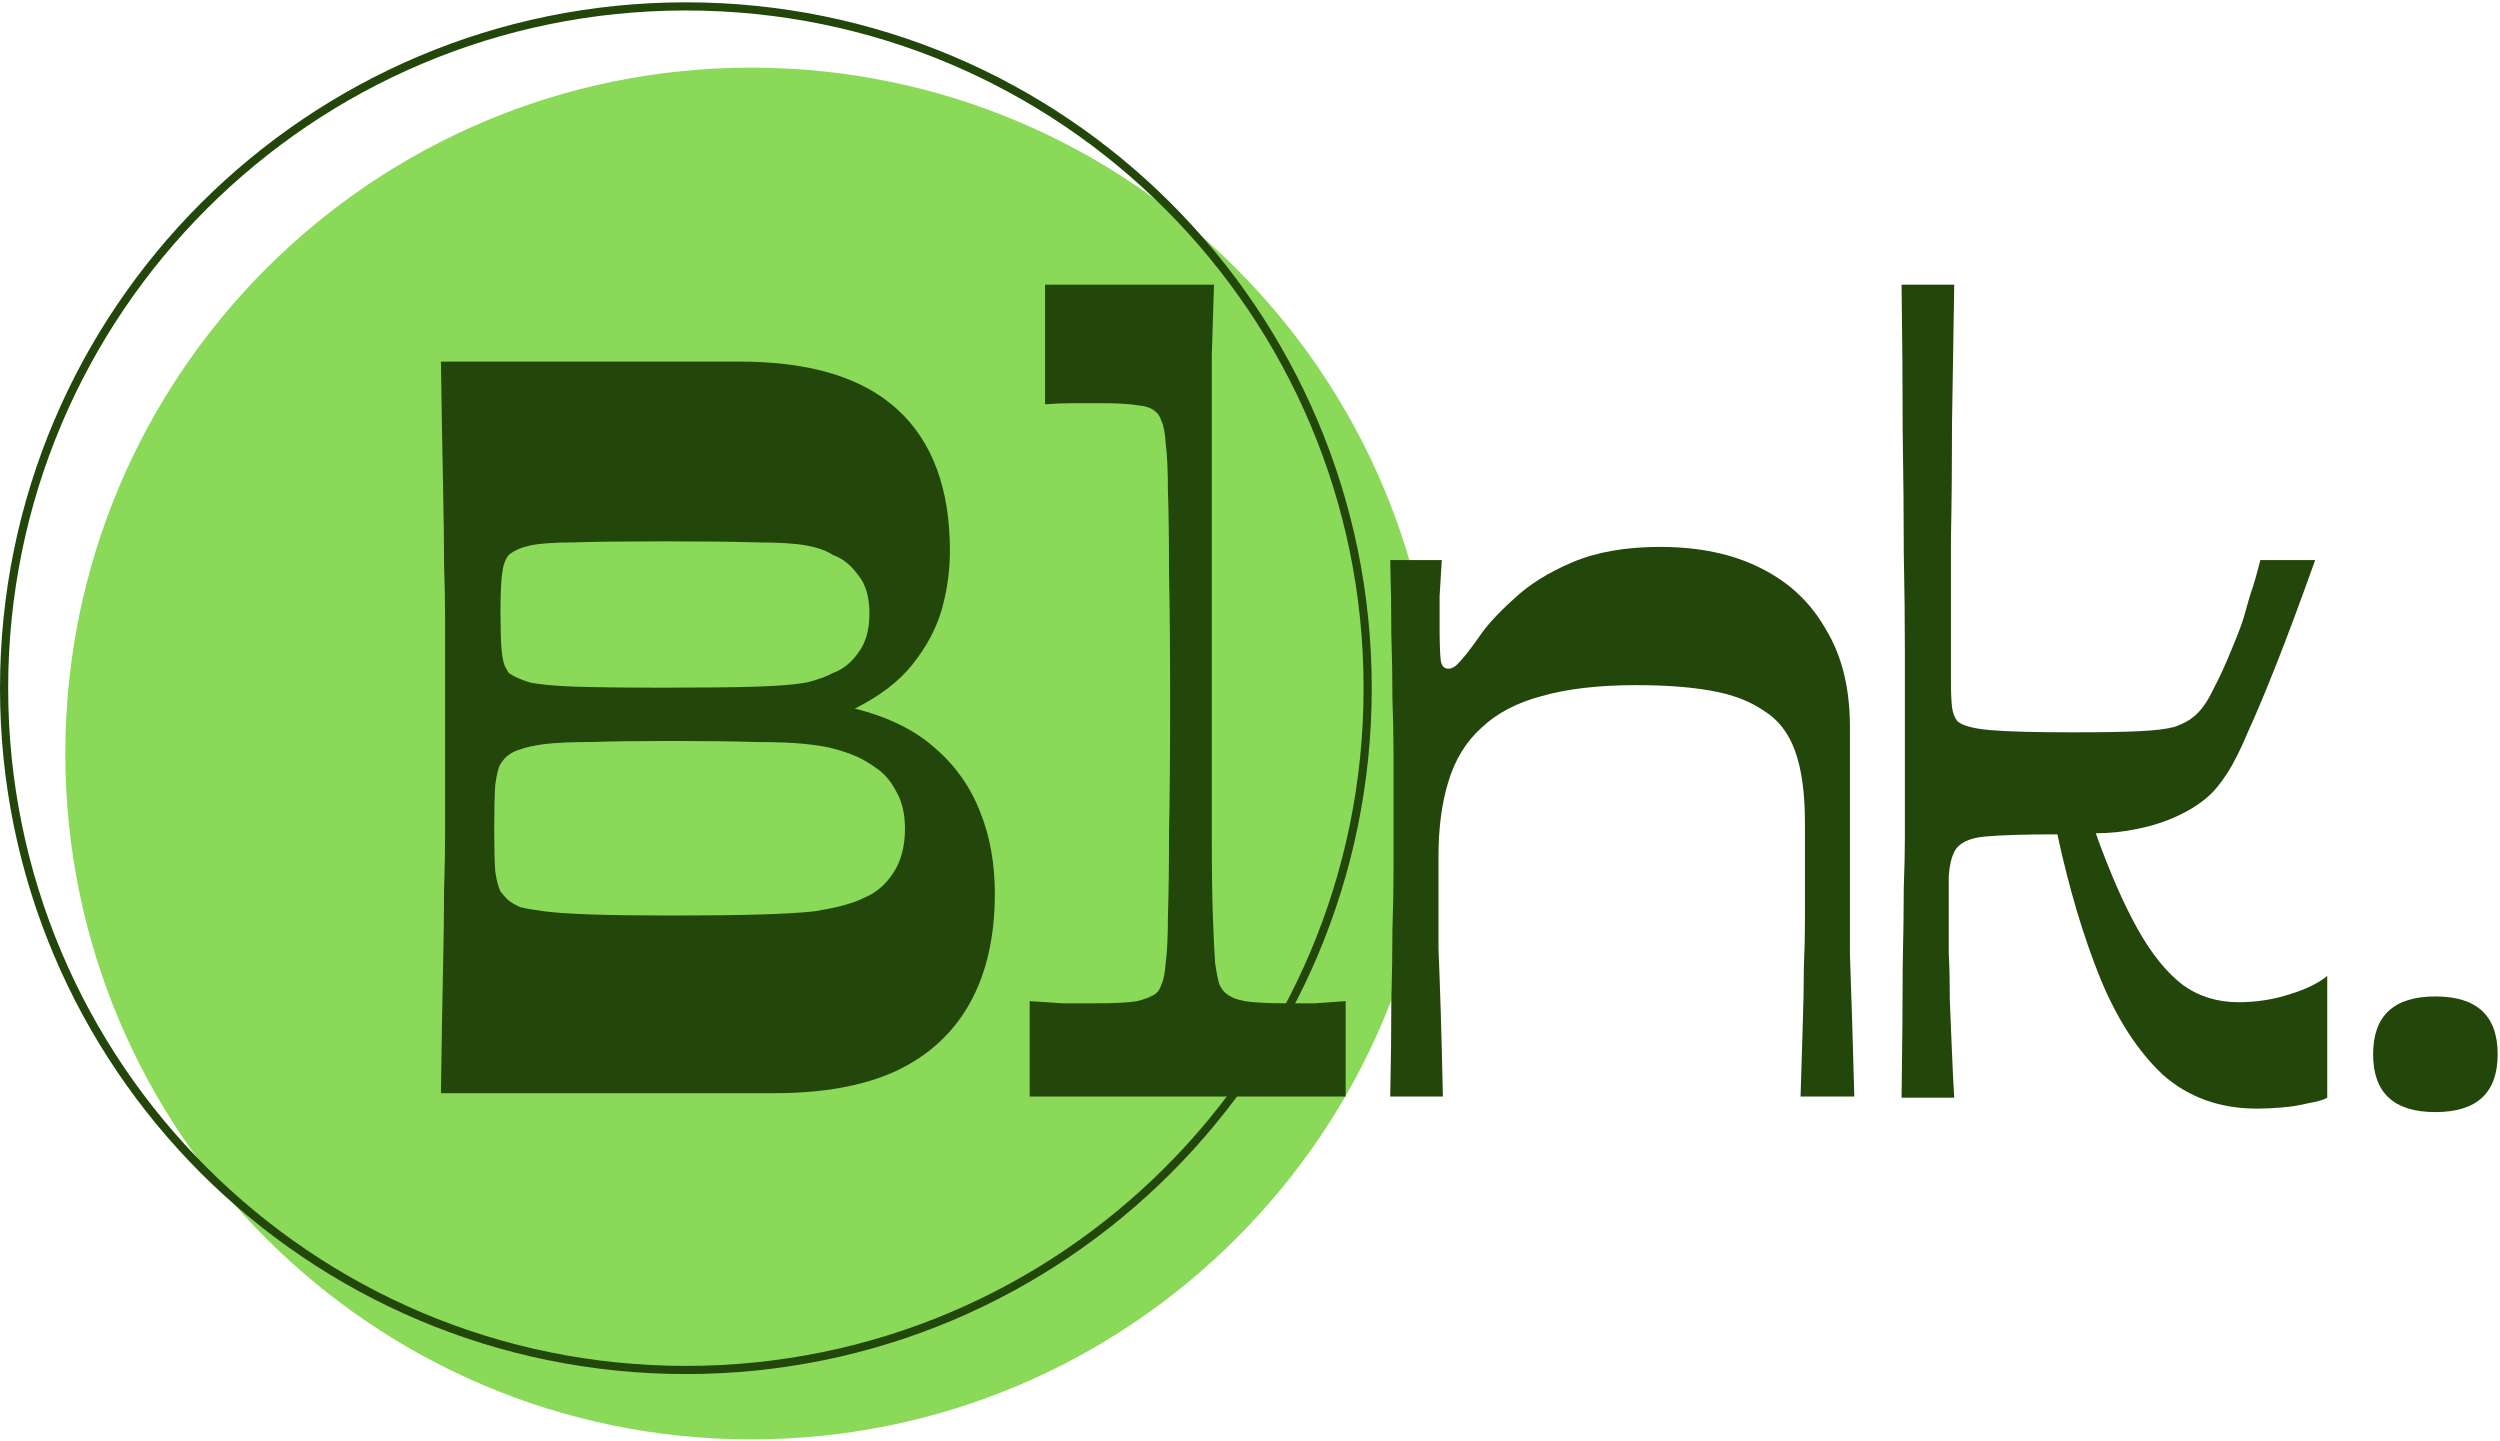 <svg width="281" height="162" viewBox="0 0 281 162" fill="none" xmlns="http://www.w3.org/2000/svg">
<path d="M7.342 84.695C7.342 42.118 41.858 7.603 84.435 7.603V7.603C127.012 7.603 161.527 42.118 161.527 84.695V84.695C161.527 127.272 127.012 161.788 84.435 161.788V161.788C41.858 161.788 7.342 127.272 7.342 84.695V84.695Z" fill="#8BD959"/>
<path fill-rule="evenodd" clip-rule="evenodd" d="M0.918 77.353C0.918 119.423 35.022 153.528 77.093 153.528C119.163 153.528 153.267 119.423 153.267 77.353C153.267 35.283 119.163 1.178 77.093 1.178C35.022 1.178 0.918 35.283 0.918 77.353ZM77.093 0.26C34.516 0.26 0 34.776 0 77.353C0 119.93 34.516 154.445 77.093 154.445C119.67 154.445 154.185 119.93 154.185 77.353C154.185 34.776 119.67 0.26 77.093 0.26Z" fill="#23470B"/>
<path d="M49.559 122.874C49.638 117.235 49.716 112.615 49.794 109.012C49.873 105.41 49.912 102.434 49.912 100.084C49.99 97.656 50.029 95.581 50.029 93.858C50.029 92.057 50.029 90.255 50.029 88.454C50.029 86.575 50.029 84.343 50.029 81.758C50.029 79.096 50.029 76.864 50.029 75.062C50.029 73.183 50.029 71.381 50.029 69.658C50.029 67.857 49.99 65.782 49.912 63.432C49.912 61.004 49.873 57.989 49.794 54.387C49.716 50.784 49.638 46.203 49.559 40.642H83.157C91.067 40.642 96.98 42.444 100.896 46.046C104.812 49.649 106.77 54.935 106.77 61.905C106.77 64.176 106.456 66.408 105.83 68.601C105.203 70.716 104.107 72.752 102.54 74.71C101.052 76.589 98.899 78.234 96.079 79.644C99.838 80.584 102.854 82.072 105.125 84.108C107.396 86.066 109.08 88.454 110.176 91.274C111.273 94.015 111.821 97.069 111.821 100.437C111.821 105.292 110.881 109.404 109.002 112.771C107.122 116.139 104.342 118.684 100.661 120.407C97.058 122.052 92.516 122.874 87.034 122.874H49.559ZM75.521 102.904C79.594 102.904 82.922 102.864 85.507 102.786C88.091 102.708 90.088 102.59 91.498 102.434C92.986 102.199 94.121 101.964 94.905 101.729C95.766 101.494 96.51 101.22 97.137 100.907C98.468 100.358 99.564 99.418 100.426 98.087C101.287 96.756 101.718 95.111 101.718 93.153C101.718 91.509 101.405 90.138 100.778 89.042C100.23 87.945 99.525 87.084 98.664 86.457C97.802 85.831 97.019 85.361 96.314 85.047C95.609 84.734 94.826 84.46 93.965 84.225C93.182 83.99 92.085 83.794 90.675 83.638C89.266 83.481 87.347 83.403 84.919 83.403C82.492 83.325 79.359 83.285 75.521 83.285C71.762 83.285 68.747 83.325 66.476 83.403C64.205 83.403 62.443 83.481 61.19 83.638C60.015 83.794 59.114 83.99 58.488 84.225C57.939 84.382 57.469 84.617 57.078 84.93C56.843 85.087 56.569 85.4 56.255 85.87C56.021 86.261 55.825 87.045 55.668 88.219C55.59 89.316 55.551 90.96 55.551 93.153C55.551 95.268 55.59 96.873 55.668 97.97C55.825 98.988 56.021 99.732 56.255 100.202C56.569 100.593 56.843 100.907 57.078 101.141C57.469 101.455 57.939 101.729 58.488 101.964C59.114 102.12 60.015 102.277 61.19 102.434C62.443 102.59 64.205 102.708 66.476 102.786C68.747 102.864 71.762 102.904 75.521 102.904ZM74.699 77.294C79.085 77.294 82.531 77.255 85.037 77.177C87.543 77.098 89.422 76.942 90.675 76.707C91.929 76.394 92.907 76.041 93.612 75.65C94.709 75.258 95.649 74.514 96.432 73.418C97.293 72.321 97.724 70.833 97.724 68.954C97.724 67.074 97.293 65.625 96.432 64.607C95.649 63.511 94.709 62.767 93.612 62.375C92.907 61.905 91.929 61.553 90.675 61.318C89.422 61.083 87.543 60.965 85.037 60.965C82.531 60.887 79.085 60.848 74.699 60.848C70.313 60.848 66.946 60.887 64.596 60.965C62.325 60.965 60.641 61.083 59.545 61.318C58.527 61.553 57.744 61.905 57.195 62.375C57.039 62.532 56.882 62.806 56.725 63.197C56.569 63.589 56.451 64.215 56.373 65.077C56.295 65.938 56.255 67.231 56.255 68.954C56.255 70.677 56.295 72.008 56.373 72.948C56.451 73.809 56.569 74.436 56.725 74.827C56.882 75.141 57.039 75.415 57.195 75.65C57.744 76.041 58.527 76.394 59.545 76.707C60.641 76.942 62.325 77.098 64.596 77.177C66.946 77.255 70.313 77.294 74.699 77.294Z" fill="#23470B"/>
<path d="M273.737 125C269.07 125 266.737 122.833 266.737 118.5C266.737 114.167 269.07 112 273.737 112C278.404 112 280.737 114.167 280.737 118.5C280.737 122.833 278.404 125 273.737 125Z" fill="#23470B"/>
<path d="M213.737 123.377C213.819 117.458 213.86 112.607 213.86 108.826C213.942 105.044 213.984 102.043 213.984 99.824C214.066 97.522 214.107 95.672 214.107 94.274C214.107 92.795 214.107 91.52 214.107 90.452C214.107 89.383 214.107 88.15 214.107 86.752C214.107 85.355 214.107 83.546 214.107 81.326C214.107 79.024 214.107 76.27 214.107 73.064C214.107 69.858 214.066 66.2 213.984 62.089C213.984 57.978 213.942 53.416 213.86 48.401C213.86 43.386 213.819 37.919 213.737 32H219.656C219.574 37.426 219.492 42.564 219.409 47.414C219.409 52.183 219.368 56.581 219.286 60.609C219.286 64.555 219.286 67.926 219.286 70.721C219.286 73.434 219.286 75.325 219.286 76.394C219.286 77.791 219.327 78.819 219.409 79.477C219.492 80.134 219.697 80.668 220.026 81.08C220.602 81.573 221.835 81.902 223.726 82.066C225.699 82.231 228.781 82.313 232.974 82.313C236.18 82.313 238.647 82.272 240.373 82.189C242.182 82.107 243.538 81.943 244.443 81.696C245.347 81.367 246.046 80.997 246.539 80.586C247.361 79.929 248.101 78.901 248.759 77.503C249.498 76.106 250.197 74.585 250.855 72.941C251.513 71.379 251.965 70.187 252.211 69.365C252.458 68.46 252.705 67.597 252.951 66.775C253.28 65.871 253.65 64.596 254.061 62.952H260.227C258.583 67.556 257.144 71.42 255.911 74.544C254.678 77.668 253.609 80.216 252.705 82.189C251.883 84.162 251.102 85.725 250.362 86.875C249.622 88.026 248.923 88.89 248.265 89.465C247.361 90.287 246.21 91.027 244.812 91.685C243.415 92.342 241.894 92.836 240.25 93.165C238.688 93.493 237.126 93.658 235.564 93.658C237.126 98.015 238.688 101.591 240.25 104.386C241.812 107.181 243.497 109.278 245.306 110.675C247.114 111.991 249.211 112.648 251.595 112.648C253.568 112.648 255.459 112.361 257.267 111.785C259.158 111.21 260.597 110.511 261.583 109.689V123.377C261.172 123.623 260.474 123.829 259.487 123.993C258.5 124.24 257.473 124.404 256.404 124.487C255.418 124.569 254.513 124.61 253.691 124.61C249.498 124.61 245.963 123.336 243.086 120.787C240.291 118.156 237.948 114.539 236.057 109.935C234.166 105.249 232.563 99.865 231.248 93.781C227.63 93.781 224.918 93.863 223.109 94.028C221.3 94.192 220.149 94.768 219.656 95.754C219.327 96.412 219.122 97.316 219.04 98.467C219.04 99.618 219.04 101.427 219.04 103.893C219.04 104.468 219.04 105.537 219.04 107.099C219.122 108.661 219.163 110.47 219.163 112.525C219.245 114.498 219.327 116.471 219.409 118.444C219.492 120.417 219.574 122.061 219.656 123.377H213.737Z" fill="#23470B"/>
<path d="M156.262 123.254C156.344 119.225 156.385 115.69 156.385 112.648C156.467 109.607 156.508 106.894 156.508 104.51C156.59 102.043 156.631 99.782 156.631 97.727C156.631 95.59 156.631 93.452 156.631 91.315C156.631 89.177 156.631 87.081 156.631 85.026C156.631 82.888 156.59 80.71 156.508 78.49C156.508 76.188 156.467 73.763 156.385 71.214C156.385 68.666 156.344 65.912 156.262 62.952H162.057C161.975 64.432 161.893 65.788 161.811 67.022C161.811 68.255 161.811 69.323 161.811 70.228C161.811 72.119 161.852 73.434 161.934 74.174C162.016 74.832 162.304 75.16 162.797 75.16C163.208 75.16 163.619 74.914 164.03 74.421C164.524 73.927 165.264 72.982 166.25 71.584C167.072 70.351 168.346 68.954 170.073 67.392C171.799 65.747 174.019 64.35 176.732 63.199C179.445 62.048 182.733 61.472 186.597 61.472C190.954 61.472 194.695 62.253 197.819 63.815C201.025 65.377 203.491 67.679 205.218 70.721C207.026 73.681 207.931 77.339 207.931 81.696C207.931 85.396 207.931 88.725 207.931 91.685C207.931 94.644 207.931 97.398 207.931 99.947C207.931 102.413 207.931 104.838 207.931 107.223C208.013 109.524 208.095 111.991 208.177 114.621C208.26 117.17 208.342 120.047 208.424 123.254H202.382C202.464 120.212 202.546 117.54 202.628 115.238C202.71 112.854 202.752 110.716 202.752 108.826C202.834 106.935 202.875 105.167 202.875 103.523C202.875 101.797 202.875 100.07 202.875 98.344C202.875 96.535 202.875 94.562 202.875 92.425C202.875 89.136 202.505 86.464 201.765 84.409C201.025 82.354 199.833 80.833 198.189 79.847C196.627 78.778 194.654 78.038 192.27 77.627C189.968 77.216 187.173 77.01 183.884 77.01C179.691 77.01 176.156 77.421 173.279 78.243C170.484 78.983 168.223 80.175 166.497 81.82C164.77 83.382 163.537 85.396 162.797 87.862C162.057 90.246 161.687 93.041 161.687 96.247C161.687 97.974 161.687 99.659 161.687 101.303C161.687 102.865 161.687 104.633 161.687 106.606C161.77 108.579 161.852 110.881 161.934 113.512C162.016 116.142 162.098 119.39 162.181 123.254H156.262Z" fill="#23470B"/>
<path d="M115.737 123.254V112.525C117.052 112.607 118.285 112.689 119.436 112.772C120.67 112.772 121.903 112.772 123.136 112.772C125.356 112.772 126.918 112.689 127.822 112.525C128.808 112.278 129.507 111.991 129.918 111.662C130.165 111.497 130.37 111.169 130.535 110.675C130.781 110.182 130.946 109.36 131.028 108.209C131.192 106.976 131.275 105.208 131.275 102.906C131.357 100.522 131.398 97.398 131.398 93.534C131.48 89.671 131.521 84.779 131.521 78.86C131.521 73.105 131.48 68.296 131.398 64.432C131.398 60.568 131.357 57.485 131.275 55.183C131.275 52.881 131.192 51.114 131.028 49.881C130.946 48.648 130.781 47.784 130.535 47.291C130.37 46.798 130.165 46.469 129.918 46.305C129.507 45.894 128.849 45.647 127.945 45.565C127.041 45.4 125.643 45.318 123.752 45.318C122.684 45.318 121.656 45.318 120.67 45.318C119.683 45.318 118.614 45.359 117.463 45.441V32H136.454C136.372 34.877 136.29 37.508 136.207 39.892C136.207 42.276 136.207 44.66 136.207 47.044C136.207 49.346 136.207 51.977 136.207 54.937C136.207 57.896 136.207 61.39 136.207 65.418C136.207 69.447 136.207 74.297 136.207 79.97C136.207 85.642 136.207 90.369 136.207 94.151C136.207 97.85 136.248 100.851 136.331 103.153C136.413 105.373 136.495 107.058 136.577 108.209C136.742 109.36 136.906 110.182 137.071 110.675C137.317 111.169 137.564 111.497 137.81 111.662C138.304 112.073 139.002 112.361 139.907 112.525C140.893 112.689 142.496 112.772 144.716 112.772C145.785 112.772 146.812 112.772 147.799 112.772C148.868 112.689 150.019 112.607 151.252 112.525V123.254H115.737Z" fill="#23470B"/>
</svg>
